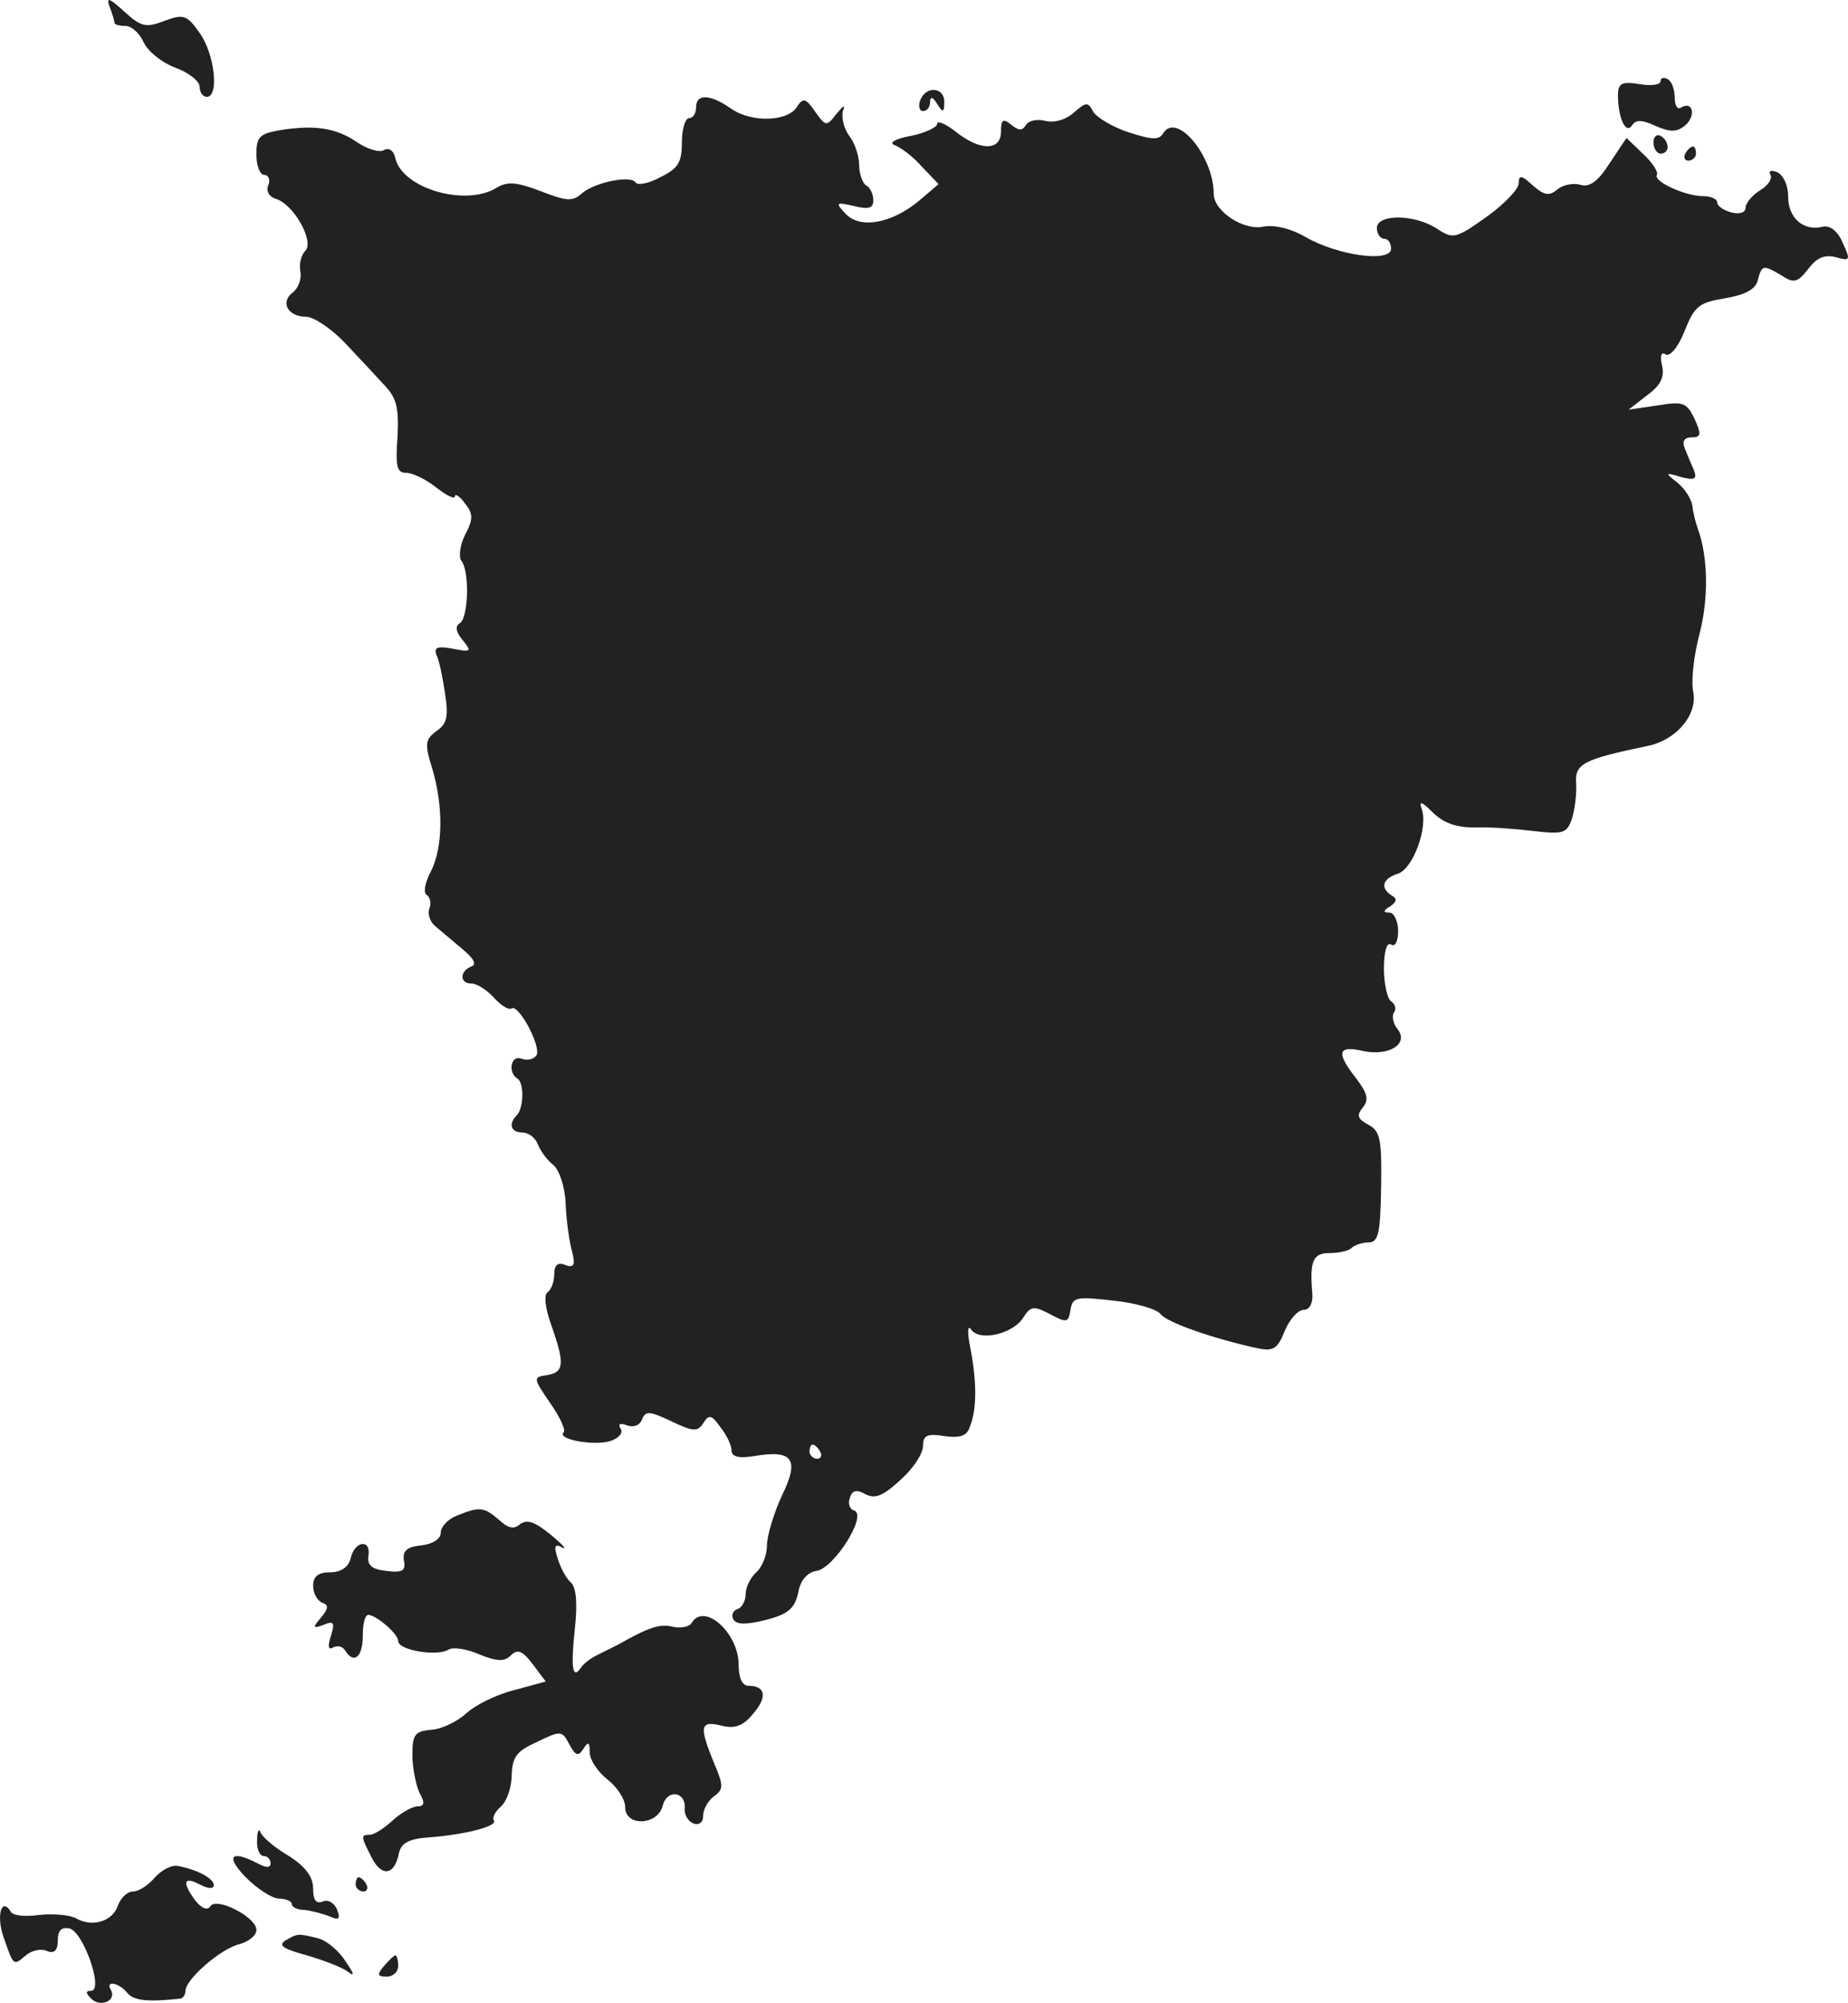 <?xml version="1.0" standalone="no"?>
<!DOCTYPE svg PUBLIC "-//W3C//DTD SVG 20010904//EN"
 "http://www.w3.org/TR/2001/REC-SVG-20010904/DTD/svg10.dtd">
<svg version="1.0" xmlns="http://www.w3.org/2000/svg"
 width="260.589pt" height="282.341pt" viewBox="0 0 260.589 282.341"
 preserveAspectRatio="xMidYMid meet">
<g transform="translate(-846.846,1128.655) scale(0.1,-0.1)"
fill="#222222" stroke="none">
<path d="M8623 11277 c4 -10 7 -21 7 -23 0 -2 7 -4 15 -4 9 0 20 -10 26 -23 6
-13 26 -29 45 -36 19 -7 34 -19 34 -27 0 -8 5 -14 10 -14 18 0 11 61 -10 90
-18 26 -23 27 -50 17 -26 -10 -33 -8 -56 13 -22 20 -26 21 -21 7z"/>
<path d="M10810 11172 c0 -5 -13 -7 -30 -4 -25 4 -30 1 -30 -16 0 -31 11 -56
20 -42 5 8 14 8 33 -1 21 -9 30 -9 42 1 15 13 11 35 -6 25 -5 -4 -9 3 -9 14 0
11 -4 23 -10 26 -5 3 -10 2 -10 -3z"/>
<path d="M9766 11145 c-3 -8 -1 -15 4 -15 6 0 10 6 10 13 0 8 4 7 10 -3 8 -13
10 -12 10 3 0 21 -26 23 -34 2z"/>
<path d="M9450 11135 c0 -8 -4 -15 -10 -15 -5 0 -10 -15 -10 -34 0 -28 -5 -37
-30 -49 -16 -9 -32 -12 -35 -8 -6 11 -57 1 -76 -15 -13 -12 -22 -11 -58 3 -34
13 -47 14 -62 5 -43 -27 -132 -2 -143 41 -2 11 -9 16 -16 12 -6 -4 -23 1 -38
11 -29 20 -59 25 -109 17 -28 -5 -33 -9 -33 -34 0 -16 5 -29 11 -29 6 0 9 -7
6 -14 -4 -9 1 -17 11 -20 25 -8 54 -60 41 -73 -6 -6 -9 -19 -7 -29 2 -11 -3
-24 -11 -30 -18 -14 -6 -34 19 -34 11 0 36 -17 55 -37 20 -21 45 -48 56 -60
17 -18 20 -32 18 -72 -3 -42 -1 -51 12 -51 9 0 28 -9 43 -21 14 -11 26 -17 26
-12 0 4 7 0 14 -10 12 -15 12 -22 0 -45 -7 -14 -9 -31 -5 -36 12 -15 10 -80
-2 -88 -7 -4 -6 -12 4 -24 13 -16 12 -17 -14 -12 -22 4 -27 2 -23 -9 4 -8 9
-33 12 -54 5 -32 3 -43 -12 -53 -16 -12 -17 -18 -6 -53 16 -54 15 -112 -2
-145 -8 -15 -11 -30 -6 -33 5 -3 7 -12 4 -19 -3 -8 1 -19 8 -25 7 -6 24 -20
38 -32 17 -14 21 -22 13 -25 -17 -7 -16 -24 0 -24 8 0 22 -9 32 -20 10 -11 21
-18 25 -15 10 6 42 -54 35 -66 -4 -6 -13 -8 -21 -5 -15 6 -20 -19 -6 -28 10
-6 9 -42 -1 -52 -12 -12 -8 -24 8 -24 9 0 19 -8 22 -17 4 -10 14 -23 22 -29 8
-7 16 -30 17 -53 1 -24 5 -54 9 -68 5 -20 3 -24 -9 -20 -11 5 -16 0 -16 -13 0
-10 -4 -21 -9 -25 -6 -3 -4 -22 5 -47 19 -54 18 -66 -6 -70 -20 -3 -20 -4 4
-39 14 -20 23 -39 19 -42 -9 -10 44 -19 66 -12 12 4 18 11 15 17 -5 7 -1 9 9
5 9 -3 18 0 21 9 5 12 11 11 41 -3 31 -15 37 -15 45 -3 8 13 12 12 24 -5 9
-11 16 -26 16 -33 0 -9 10 -12 33 -8 54 9 63 -5 38 -56 -11 -24 -21 -56 -21
-70 0 -14 -7 -31 -15 -38 -8 -7 -15 -21 -15 -30 0 -10 -5 -20 -12 -22 -6 -2
-9 -9 -5 -15 5 -7 18 -7 46 0 31 8 40 16 45 38 3 18 13 29 26 31 25 4 72 79
53 85 -7 2 -9 11 -6 18 3 11 10 12 22 5 14 -7 25 -2 49 20 18 16 32 37 32 48
0 15 6 18 30 14 22 -3 32 0 36 13 10 24 10 63 1 110 -5 24 -4 35 1 27 12 -17
60 -6 74 18 10 15 14 16 37 4 24 -13 26 -12 29 6 3 18 8 19 60 13 31 -3 62
-12 67 -19 9 -12 76 -35 136 -48 23 -5 29 -1 39 24 7 17 19 30 27 30 8 0 13 9
12 23 -4 46 1 57 24 57 13 0 27 3 31 7 4 4 15 8 24 8 14 0 17 12 18 78 1 67
-1 79 -18 88 -15 8 -17 13 -8 24 9 11 7 20 -9 41 -29 37 -26 47 9 39 37 -8 66
10 49 31 -6 7 -8 18 -5 23 4 5 2 12 -4 16 -5 3 -10 24 -10 46 0 24 4 38 10 34
6 -4 10 5 10 19 0 14 -6 26 -12 26 -10 0 -9 3 1 9 9 6 10 11 2 15 -17 11 -13
24 9 31 21 7 43 66 33 92 -4 11 1 9 15 -5 16 -16 34 -22 60 -22 20 1 58 -2 83
-5 42 -5 47 -3 54 17 4 13 7 35 6 50 -2 28 10 34 101 53 40 8 71 44 64 77 -3
15 1 51 9 81 13 50 12 108 -2 147 -3 8 -7 23 -8 33 -1 9 -10 24 -21 33 -18 14
-18 15 5 8 19 -5 23 -3 18 10 -4 9 -10 23 -13 31 -4 10 0 15 10 15 13 0 14 4
4 26 -11 23 -16 25 -52 19 l-41 -6 27 21 c19 14 24 26 20 42 -3 13 -1 19 5 15
6 -4 18 10 27 33 14 35 20 40 57 46 29 5 43 13 46 25 6 22 7 23 34 7 17 -11
22 -10 37 9 12 16 23 21 39 17 21 -6 21 -4 10 20 -7 17 -18 25 -28 23 -27 -7
-49 12 -49 42 0 17 -7 31 -16 35 -8 3 -12 2 -9 -4 3 -5 -3 -15 -15 -22 -11 -7
-20 -18 -20 -24 0 -7 -8 -10 -20 -7 -11 3 -20 9 -20 14 0 5 -9 9 -20 9 -25 0
-71 21 -65 30 2 4 -6 17 -20 30 l-23 22 -24 -36 c-16 -25 -28 -34 -41 -30 -10
3 -25 0 -33 -7 -11 -9 -18 -8 -34 6 -16 15 -20 15 -20 3 0 -8 -20 -29 -45 -47
-44 -31 -47 -32 -70 -17 -32 21 -85 21 -85 1 0 -8 5 -15 10 -15 6 0 10 -6 10
-14 0 -20 -74 -10 -120 16 -20 12 -44 18 -60 15 -28 -6 -70 22 -70 46 0 53
-52 116 -71 86 -6 -10 -15 -10 -49 1 -22 7 -45 21 -50 29 -7 14 -10 14 -27 -1
-11 -10 -27 -15 -40 -12 -11 3 -24 1 -28 -6 -5 -8 -10 -8 -21 1 -11 9 -14 7
-14 -10 0 -27 -29 -28 -64 0 -14 11 -26 16 -26 11 0 -5 -17 -13 -37 -17 -22
-4 -32 -10 -23 -13 8 -3 26 -16 38 -30 l24 -25 -27 -23 c-38 -32 -83 -41 -104
-19 -15 16 -14 17 12 11 20 -5 27 -3 27 8 0 8 -4 18 -10 21 -5 3 -10 16 -10
29 0 12 -6 31 -14 41 -8 11 -11 26 -9 35 4 10 1 8 -9 -4 -14 -18 -15 -18 -30
3 -13 19 -17 20 -25 8 -12 -22 -64 -24 -93 -4 -30 21 -50 22 -50 2z m175
-1895 c3 -5 1 -10 -4 -10 -6 0 -11 5 -11 10 0 6 2 10 4 10 3 0 8 -4 11 -10z"/>
<path d="M10800 11086 c0 -9 5 -16 10 -16 6 0 10 4 10 9 0 6 -4 13 -10 16 -5
3 -10 -1 -10 -9z"/>
<path d="M10845 11070 c-3 -5 -1 -10 4 -10 6 0 11 5 11 10 0 6 -2 10 -4 10 -3
0 -8 -4 -11 -10z"/>
<path d="M9113 9150 c-13 -5 -23 -16 -23 -24 0 -9 -11 -16 -27 -18 -21 -2 -27
-8 -25 -21 3 -15 -2 -18 -25 -15 -20 2 -27 8 -25 21 4 24 -19 22 -25 -3 -3
-13 -14 -20 -29 -20 -17 0 -24 -6 -24 -19 0 -11 6 -21 13 -24 9 -3 9 -8 -2
-21 -12 -14 -12 -16 4 -10 14 6 16 3 10 -16 -5 -15 -3 -20 3 -16 6 3 13 2 17
-4 12 -20 25 -10 25 20 0 17 3 30 8 30 12 -1 42 -27 42 -37 0 -13 55 -22 71
-12 6 4 26 1 44 -7 25 -10 35 -10 44 -1 9 9 16 7 31 -13 l18 -24 -44 -12 c-25
-6 -55 -21 -67 -32 -13 -12 -35 -23 -50 -24 -24 -2 -27 -7 -27 -36 0 -18 5
-42 10 -53 8 -14 7 -19 -3 -19 -7 0 -23 -9 -35 -20 -12 -11 -26 -20 -32 -20
-13 0 -13 -2 3 -33 14 -27 32 -24 38 7 3 14 14 20 39 22 55 4 100 16 95 24 -3
4 2 13 10 20 8 7 15 27 15 44 1 26 7 34 36 47 33 16 35 16 45 -3 9 -17 13 -18
20 -7 7 11 9 10 9 -5 0 -10 11 -27 25 -38 14 -11 25 -28 25 -39 0 -28 46 -26
53 2 6 24 33 20 31 -4 -1 -9 5 -18 12 -21 8 -3 14 1 14 11 0 9 7 21 15 27 14
10 14 15 0 48 -21 51 -19 59 10 52 19 -5 31 -1 45 16 21 24 18 40 -6 40 -9 0
-14 11 -14 30 0 44 -48 88 -66 59 -3 -6 -15 -8 -26 -6 -18 5 -34 0 -78 -25 -8
-4 -22 -11 -30 -15 -8 -4 -18 -11 -22 -17 -12 -18 -15 -2 -9 54 4 36 2 58 -5
65 -7 6 -15 21 -19 34 -6 18 -4 22 6 16 8 -4 1 4 -16 18 -22 18 -33 22 -43 15
-9 -8 -17 -6 -30 6 -21 18 -27 19 -59 6z"/>
<path d="M8831 8693 c-1 -13 4 -23 9 -23 6 0 10 -5 10 -10 0 -7 -6 -7 -19 0
-37 19 -45 10 -16 -20 16 -16 37 -30 47 -30 10 0 18 -4 18 -8 0 -4 8 -8 18 -8
9 -1 25 -5 35 -9 13 -6 16 -4 11 9 -4 10 -13 15 -20 12 -10 -4 -14 2 -14 18 0
17 -11 31 -34 46 -19 11 -37 26 -40 33 -2 7 -5 2 -5 -10z"/>
<path d="M8687 8640 c-9 -11 -23 -20 -31 -20 -8 0 -17 -9 -21 -19 -7 -23 -36
-32 -59 -19 -9 5 -32 7 -52 5 -19 -3 -37 -1 -40 4 -13 22 -21 -4 -11 -34 15
-43 14 -42 32 -27 8 7 22 10 30 6 10 -4 15 1 15 15 0 14 5 19 16 17 20 -4 49
-88 31 -88 -8 0 -8 -3 0 -11 13 -13 36 -3 28 12 -9 14 11 11 23 -4 9 -11 29
-13 75 -8 4 1 7 6 7 11 0 16 50 60 77 66 13 4 23 12 23 20 0 18 -57 47 -65 33
-4 -6 -12 -3 -21 8 -19 26 -17 35 6 23 11 -6 20 -7 20 -1 0 9 -23 22 -51 27
-8 2 -23 -6 -32 -16z"/>
<path d="M8970 8630 c0 -5 5 -10 11 -10 5 0 7 5 4 10 -3 6 -8 10 -11 10 -2 0
-4 -4 -4 -10z"/>
<path d="M8871 8551 c-11 -7 -3 -12 30 -21 24 -7 50 -17 58 -23 10 -8 9 -3 -3
14 -9 15 -27 30 -39 33 -28 7 -29 7 -46 -3z"/>
<path d="M9010 8515 c-10 -12 -10 -15 4 -15 9 0 16 7 16 15 0 8 -2 15 -4 15
-2 0 -9 -7 -16 -15z"/>
</g>
</svg>
